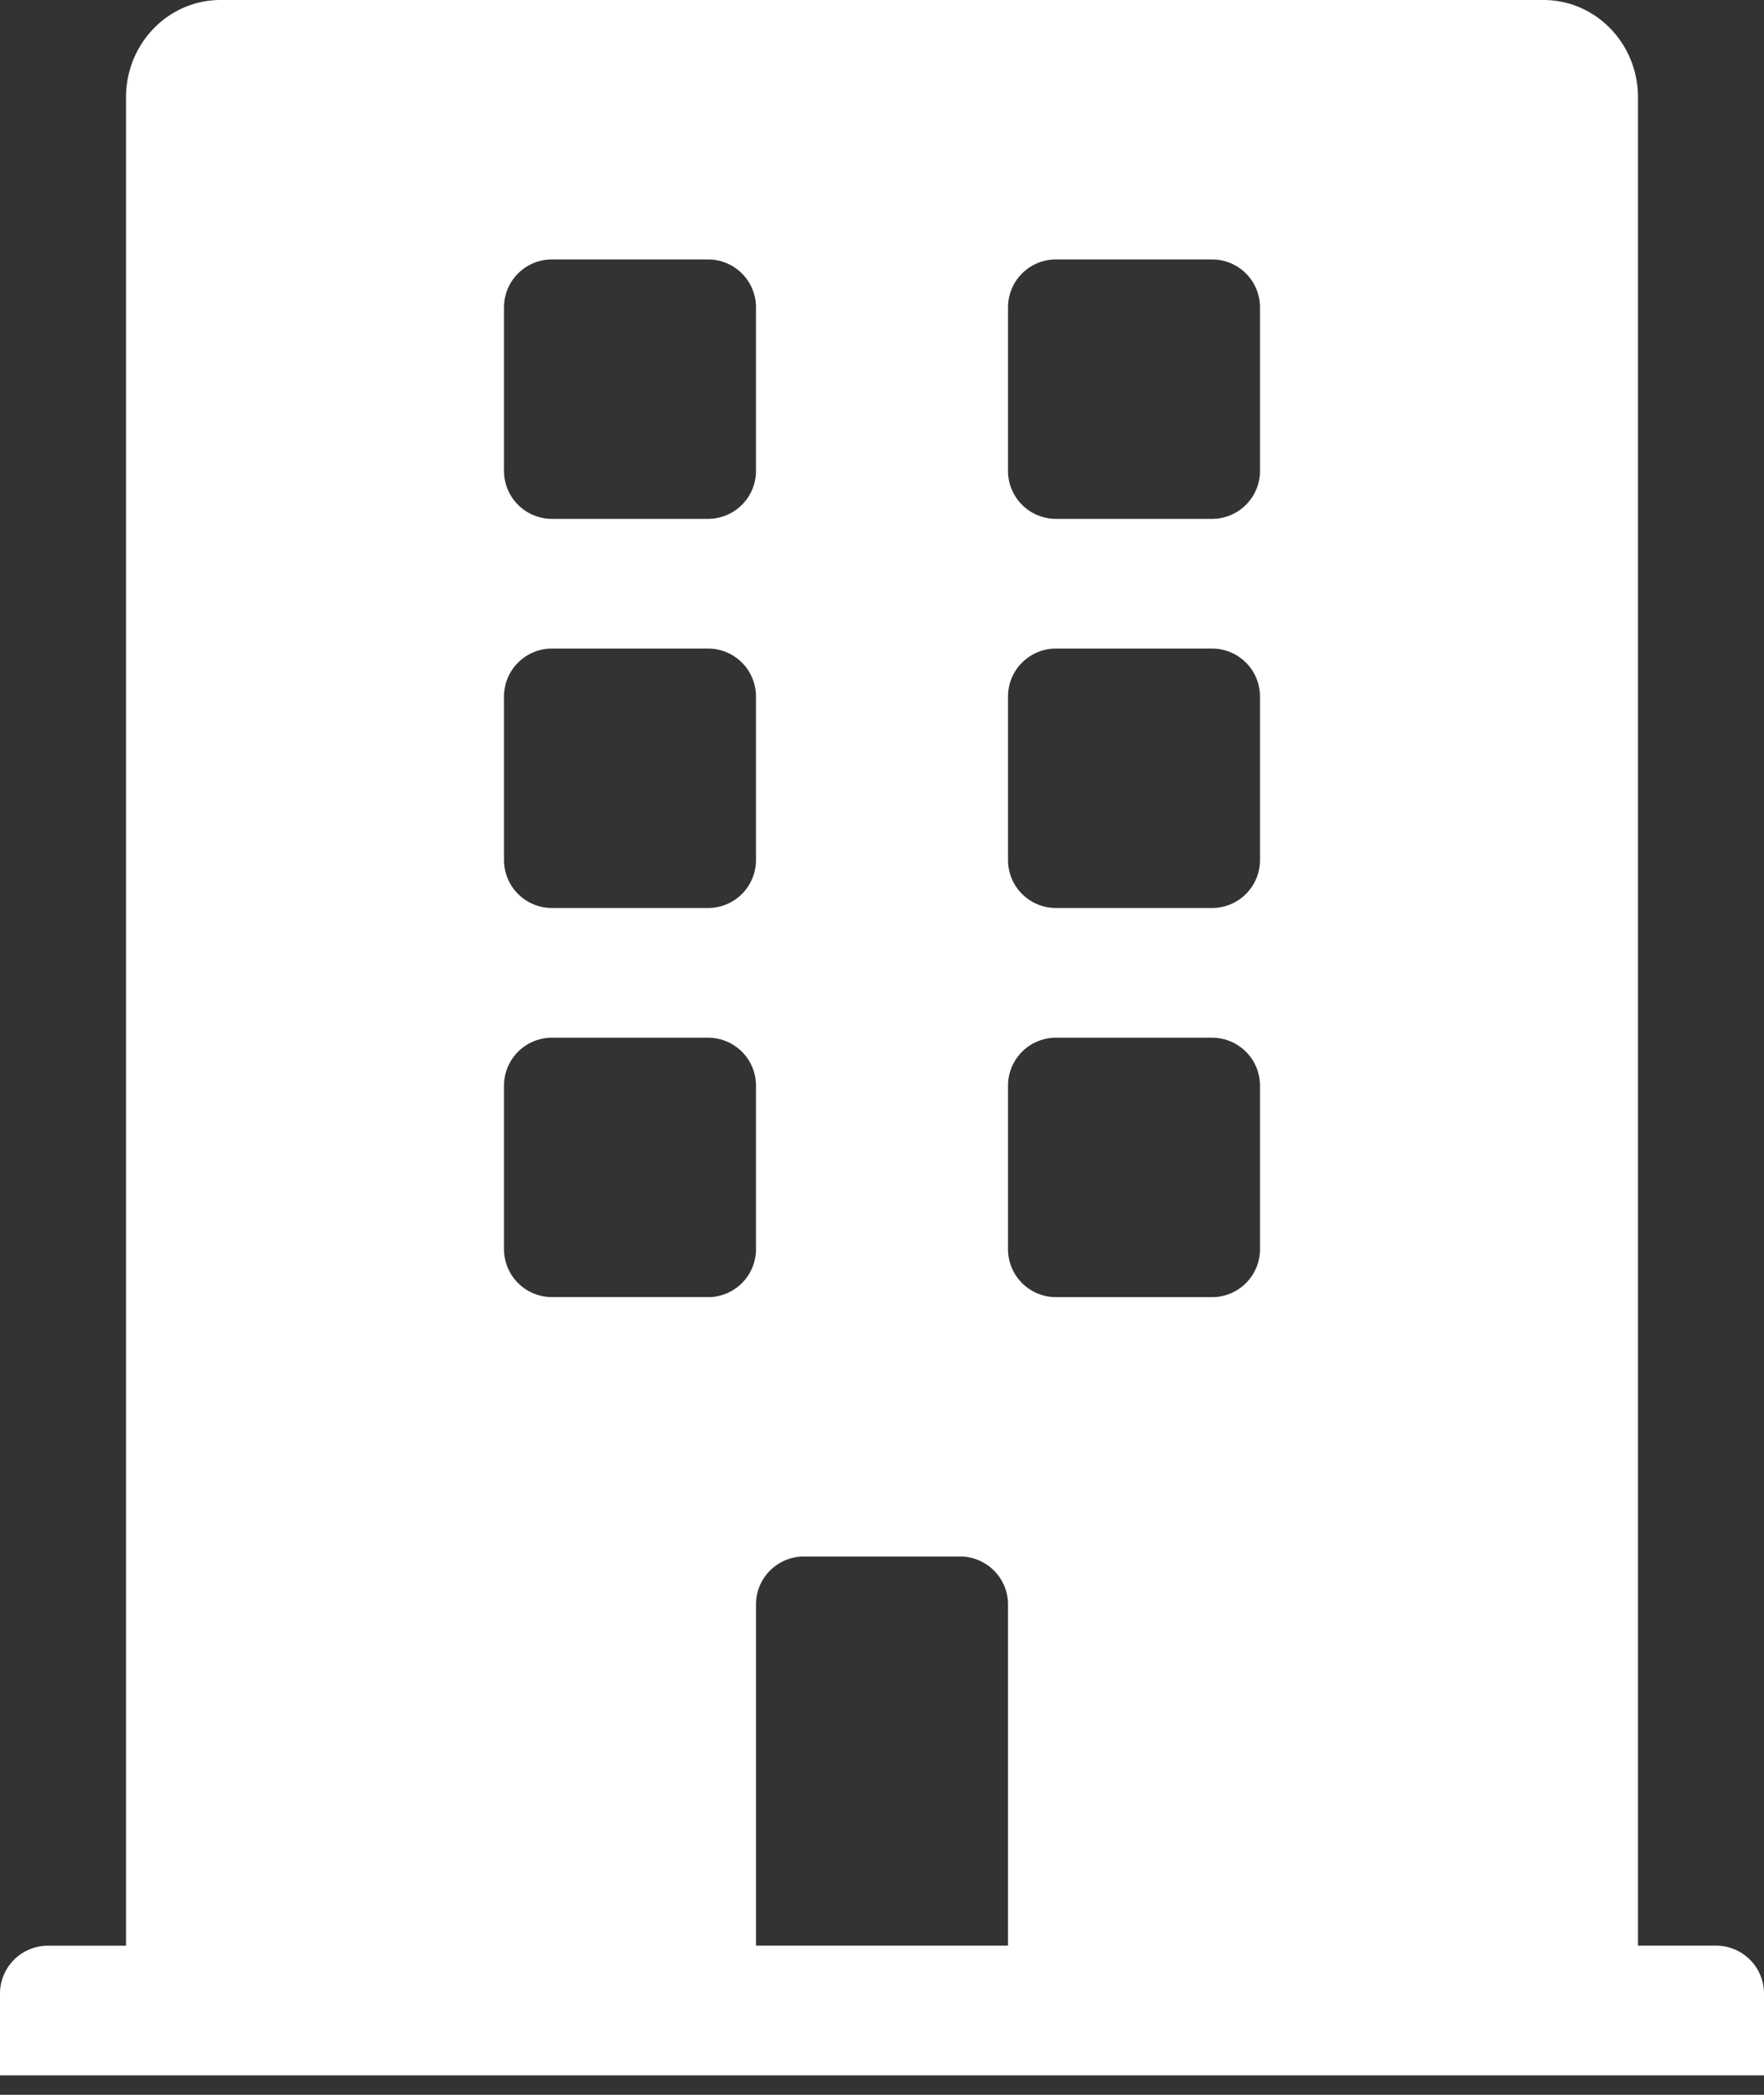 <svg xmlns="http://www.w3.org/2000/svg" width="32" height="38" fill="none"><rect width="100%" height="100%" fill="#333333" stroke="none"/><path fill="#fff" d="M31.143 35.294h-1.429V1.764C29.714.79 28.947 0 28 0H4c-.947 0-1.714.79-1.714 1.765v33.53H.857a.87.87 0 0 0-.857.882v1.47h32v-1.47a.87.87 0 0 0-.857-.883Zm-22-29.706A.87.87 0 0 1 10 4.706h2.857a.87.87 0 0 1 .857.882V8.53a.87.87 0 0 1-.857.882H10a.87.87 0 0 1-.857-.882V5.588Zm0 7.06a.87.87 0 0 1 .857-.883h2.857a.87.87 0 0 1 .857.882v2.941a.87.87 0 0 1-.857.883H10a.87.87 0 0 1-.857-.883v-2.94Zm3.714 10.881H10a.87.87 0 0 1-.857-.882v-2.941a.87.87 0 0 1 .857-.882h2.857a.87.87 0 0 1 .857.882v2.941a.87.87 0 0 1-.857.883Zm5.429 11.765h-4.572v-6.176a.87.87 0 0 1 .857-.883h2.858a.87.87 0 0 1 .857.883v6.176Zm4.571-12.647a.87.87 0 0 1-.857.883h-2.857a.87.87 0 0 1-.857-.883v-2.941a.87.87 0 0 1 .857-.882H22a.87.87 0 0 1 .857.882v2.941Zm0-7.059a.87.87 0 0 1-.857.883h-2.857a.87.87 0 0 1-.857-.883v-2.94a.87.87 0 0 1 .857-.883H22a.87.87 0 0 1 .857.882v2.941Zm0-7.058a.87.87 0 0 1-.857.882h-2.857a.87.87 0 0 1-.857-.882V5.588a.87.87 0 0 1 .857-.882H22a.87.87 0 0 1 .857.882V8.53Z"/></svg>